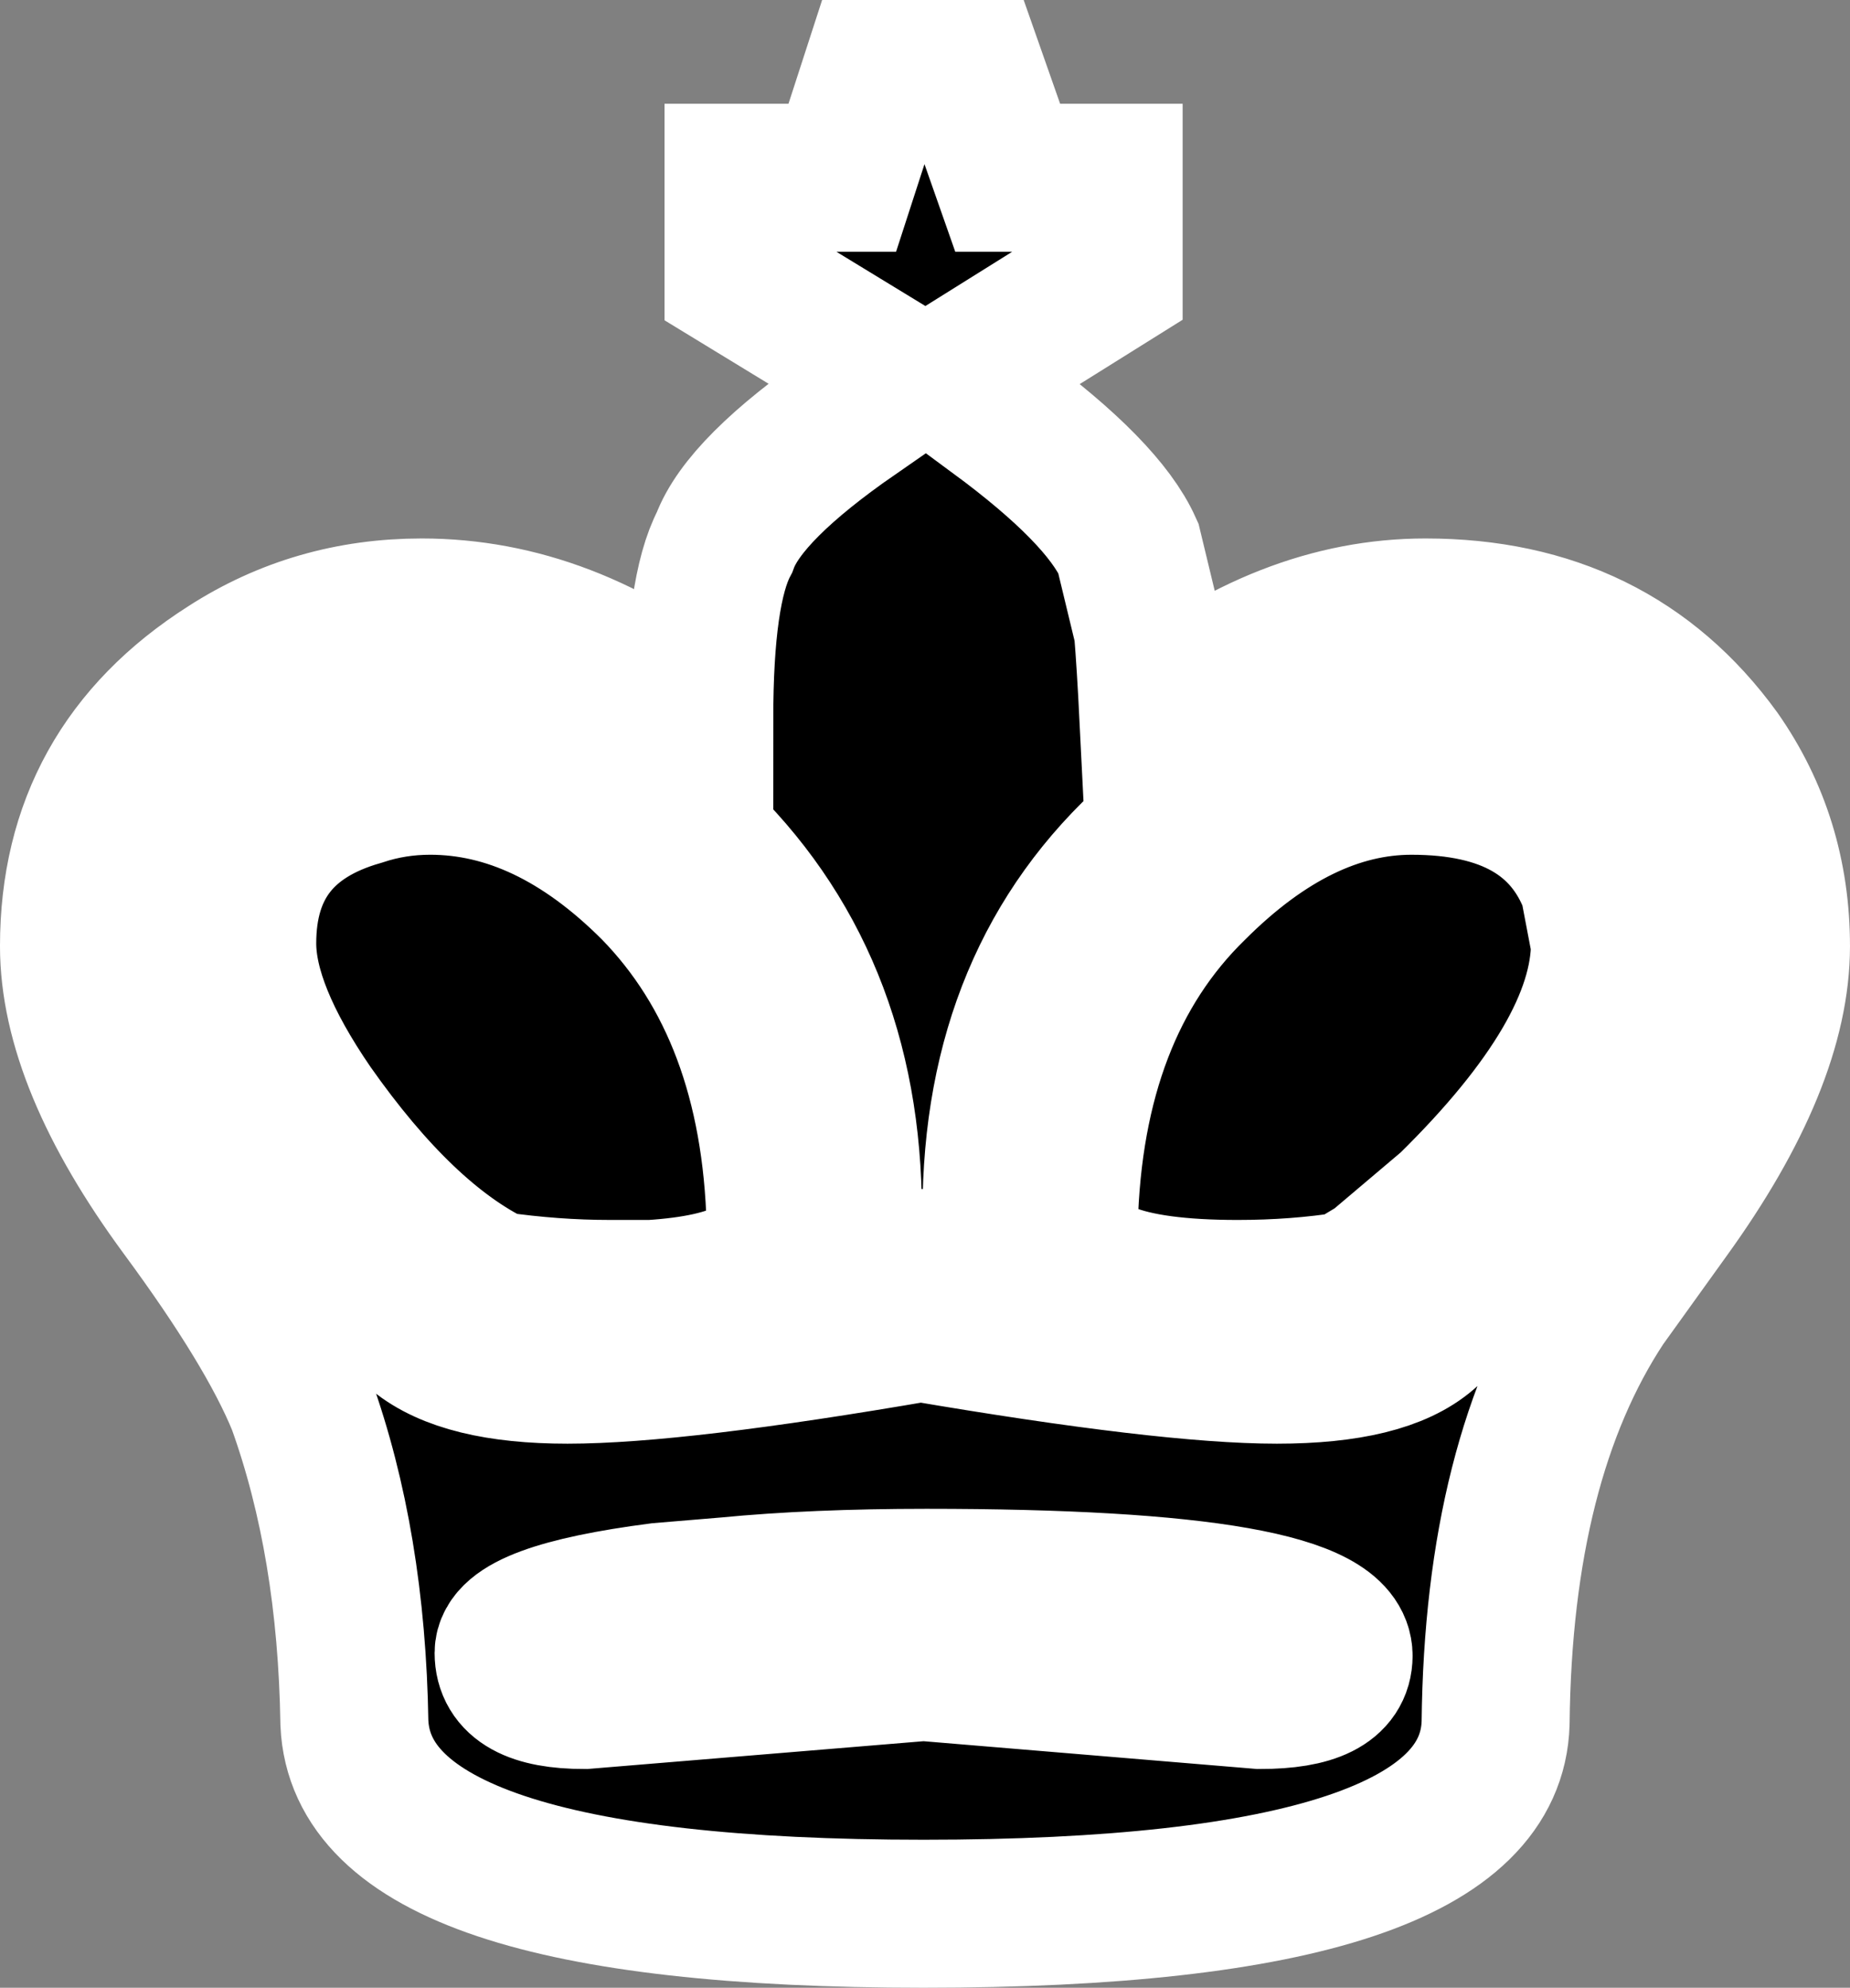 <?xml version="1.0" encoding="UTF-8" standalone="no"?>
<!-- Created with Inkscape (http://www.inkscape.org/) -->

<svg
   xmlns:dc="http://purl.org/dc/elements/1.1/"
   xmlns:cc="http://creativecommons.org/ns#"
   xmlns:rdf="http://www.w3.org/1999/02/22-rdf-syntax-ns#"
   xmlns:svg="http://www.w3.org/2000/svg"
   xmlns="http://www.w3.org/2000/svg"
   xmlns:sodipodi="http://sodipodi.sourceforge.net/DTD/sodipodi-0.dtd"
   xmlns:inkscape="http://www.inkscape.org/namespaces/inkscape"
   height="537.163"
   id="svg1"
   inkscape:version="0.92.4 (5da689c313, 2019-01-14)"
   sodipodi:docname="black_king.svg"
   sodipodi:version="0.32"
   width="500.028"
   inkscape:output_extension="org.inkscape.output.svg.inkscape"
   version="1.0"
   inkscape:export-filename="C:\Users\teong\Documents\Programming\Chess\img\black_king.png"
   inkscape:export-xdpi="51.457458"
   inkscape:export-ydpi="51.457458">
  <rect width="100%" height="100%" fill="#808080" stroke="none"/>
  <defs
     id="defs3">
    <inkscape:perspective
       sodipodi:type="inkscape:persp3d"
       inkscape:vp_x="0 : 187.5 : 1"
       inkscape:vp_y="0 : 1000 : 0"
       inkscape:vp_z="1052.3622 : 187.5 : 1"
       inkscape:persp3d-origin="526.18109 : 125 : 1"
       id="perspective20" />
  </defs>
  <sodipodi:namedview
     bordercolor="#666666"
     borderopacity="1.0"
     id="base"
     inkscape:current-layer="layer1"
     inkscape:cx="-263.78195"
     inkscape:cy="523.30823"
     inkscape:pageopacity="0.0"
     inkscape:pageshadow="2"
     inkscape:window-height="1001"
     inkscape:window-width="1920"
     inkscape:window-x="-9"
     inkscape:window-y="-9"
     inkscape:zoom="1.132193"
     pagecolor="#ffffff"
     showgrid="false"
     inkscape:pagecheckerboard="true"
     fit-margin-top="0"
     fit-margin-left="0"
     fit-margin-right="0"
     fit-margin-bottom="0"
     inkscape:window-maximized="1" />
  <g
     id="layer1"
     inkscape:groupmode="layer"
     inkscape:label="Layer 1"
     transform="translate(-49.069,360.843)">
    <path
       d="m 318.408,-33.147 c 0,9.095 -6.316,13.642 -18.947,13.642 -14.147,0 -21.22,-4.547 -21.22,-13.642 0,-41.935 -13.894,-76.04 -41.683,-102.313 -24.757,-22.231 -48.756,-33.346 -71.998,-33.346 -34.357,0 -55.83,13.642 -64.419,40.925 l -3.031,20.463 v 1.516 c 0,20.21 14.905,48.251 44.714,84.124 8.084,9.095 14.905,16.168 20.463,21.22 8.084,6.568 21.473,9.852 40.167,9.852 19.705,0 51.535,-3.789 95.492,-11.368 44.462,7.579 76.545,11.368 96.25,11.368 19.199,0 32.588,-3.284 40.167,-9.852 21.22,-18.694 38.904,-41.43 53.051,-68.208 8.084,-15.157 12.126,-27.536 12.126,-37.136 0,-31.831 -14.4,-51.788 -43.199,-59.872 -7.579,-2.021 -15.663,-3.032 -24.252,-3.032 -23.241,0 -46.988,11.368 -71.24,34.104 -28.294,25.262 -42.441,59.114 -42.441,101.555 m 164.458,-72.756 c 0,20.21 -13.894,43.956 -41.683,71.24 l -19.705,16.673 -7.579,4.547 c -9.6,1.516 -19.705,2.274 -30.315,2.274 -31.325,0 -46.988,-6.316 -46.988,-18.947 1.01,-38.904 12.631,-69.219 34.862,-90.944 19.199,-19.2 38.904,-28.799 59.114,-28.799 25.768,0 42.188,9.347 49.262,28.041 l 3.032,15.915 M 410.869,86.596 c 0,-13.136 -37.136,-19.705 -111.407,-19.705 -20.21,0 -38.146,0.758 -53.809,2.274 l -18.189,1.516 c -27.283,3.537 -40.925,8.589 -40.925,15.157 0,7.579 6.821,11.368 20.462,11.368 l 91.702,-7.579 90.945,7.579 c 14.147,0 21.22,-3.537 21.22,-10.61 m 42.441,18.189 c -1.011,34.357 -52.546,51.535 -154.606,51.535 -101.049,0 -152.332,-17.178 -153.848,-51.535 -0.505,-32.336 -5.305,-61.135 -14.4,-86.397 -5.558,-13.642 -16.168,-31.073 -31.831,-52.293 -19.705,-26.778 -29.557,-50.525 -29.557,-71.24 0,-32.336 13.894,-57.346 41.683,-75.029 15.663,-10.105 33.094,-15.157 52.293,-15.157 26.273,0 51.283,9.6 75.029,28.799 0,-23.241 2.274,-39.157 6.821,-47.746 3.537,-9.6 15.157,-21.221 34.862,-34.862 v -17.431 l -31.073,-18.947 v -27.283 h 28.041 l 9.094,-28.041 h 25.768 l 9.852,28.041 h 27.283 v 27.283 l -30.315,18.947 v 17.431 c 19.199,14.147 31.073,26.273 35.62,36.378 l 5.305,21.978 c 0.505,6.063 1.011,14.147 1.516,24.252 23.747,-19.199 48.251,-28.799 73.514,-28.799 33.852,0 60.124,12.884 78.819,38.651 10.61,15.157 15.915,32.336 15.915,51.535 0,20.715 -9.852,44.714 -29.557,71.998 L 482.108,-8.895 C 463.414,19.399 453.815,57.292 453.309,104.785 m -338.768,-210.688 c 0,-21.22 10.61,-34.862 31.831,-40.925 6.063,-2.021 12.379,-3.032 18.947,-3.032 21.22,0 41.43,9.6 60.63,28.799 21.726,22.231 33.094,52.546 34.104,90.944 0.505,11.115 -11.115,17.431 -34.862,18.947 -3.537,0 -7.326,0 -11.368,0 -10.105,0 -20.463,-0.758 -31.073,-2.274 -16.673,-8.084 -33.346,-23.999 -50.019,-47.746 -12.126,-17.684 -18.189,-32.588 -18.189,-44.714"
       id="text1061"
       style="font-style:normal;font-weight:normal;font-size:12px;font-family:'Bitstream Vera Sans';fill:#000000;fill-opacity:1;stroke:#ffffff;stroke-width:40;stroke-linecap:round;stroke-linejoin:miter;stroke-miterlimit:4;stroke-dasharray:none;stroke-opacity:1;paint-order:stroke markers fill"
       inkscape:connector-curvature="0"
       inkscape:export-xdpi="51.457458"
       inkscape:export-ydpi="51.457458" />
    <path
       style="fill:#ffffff;fill-opacity:1;stroke:none;stroke-width:26.497;stroke-linecap:round;stroke-linejoin:round;stroke-miterlimit:4;stroke-dasharray:none;stroke-opacity:1;paint-order:stroke markers fill"
       d="m 121.353,355.641 c -13.881,-2.577 -18.854,-5.822 -34.208,-22.317 -29.045,-31.203 -51.025,-69.704 -51.024,-89.376 3.42e-4,-8.046 3.166,-25.151 5.666,-30.61 4.907,-10.718 14.178,-20.719 23.834,-25.713 4.937,-2.553 14.691,-5.466 21.766,-6.501 9.033,-1.321 27.889,-0.615 34.76,1.301 19.251,5.369 38.447,17.174 55.359,34.044 24.509,24.448 36.55,53.001 38.471,91.232 0.693,13.795 1.661,16.063 8.114,19.017 3.997,1.83 6.202,2.213 12.87,2.237 9.401,0.034 13.428,-1.086 16.89,-4.7 2.434,-2.54 2.547,-3.076 3.673,-17.424 2.379,-30.301 7.946,-48.377 21.067,-68.401 9.972,-15.22 31.134,-35.156 47.793,-45.024 17.031,-10.089 30.281,-13.579 48.823,-12.859 14.24,0.552 20.502,2.02 31.871,7.466 13.681,6.554 21.986,16.083 27.148,31.148 1.86,5.429 2.345,8.778 2.685,18.559 0.413,11.889 0.402,11.973 -2.828,21.639 -8.403,25.147 -30.136,57.579 -54.513,81.351 -13.253,12.925 -19.604,15.275 -43.147,15.97 -20.329,0.6 -52.722,-2.757 -93.577,-9.696 -5.717,-0.971 -7.797,-0.912 -15.898,0.453 -50.344,8.483 -88.227,11.426 -105.594,8.201 z M 175.336,336.175 c 9.794,-1.675 18.473,-5.785 21.413,-10.141 2.004,-2.968 2.067,-3.548 1.587,-14.573 -0.856,-19.673 -5.769,-39.936 -13.449,-55.473 -10.985,-22.221 -28.785,-40.301 -49.402,-50.18 -18.419,-8.826 -34.694,-9.957 -53.556,-3.723 -13.015,4.302 -22.35,12.497 -26.493,23.259 -2.297,5.966 -3.202,19.648 -1.748,26.427 3.673,17.125 20.176,43.162 39.815,62.815 8.887,8.893 23.32,19.701 27.682,20.729 9.675,2.28 42.773,2.805 54.151,0.86 z m 166.895,0.389 c 11.788,-1.164 13.477,-2.038 28.34,-14.66 30.804,-26.16 50.416,-55.864 50.744,-76.854 0.109,-6.947 -2.255,-18.232 -4.991,-23.822 -2.787,-5.696 -10.109,-13.223 -15.908,-16.354 -10.593,-5.719 -28.949,-8.202 -42.47,-5.744 -26.34,4.788 -55.255,28.489 -69.122,56.659 -8.348,16.958 -13.319,37.805 -13.625,57.14 -0.146,9.21 0.032,10.564 1.685,12.807 3.997,5.426 12.966,9.215 25.533,10.786 8.976,1.122 28.674,1.144 39.813,0.043 z"
       id="path835"
       inkscape:connector-curvature="0"
       transform="translate(61.569,-348.343)" />
    <path
       style="fill:#ffffff;fill-opacity:1;stroke:none;stroke-width:26.497;stroke-linecap:round;stroke-linejoin:round;stroke-miterlimit:4;stroke-dasharray:none;stroke-opacity:1;paint-order:stroke markers fill"
       d="m 135.068,443.955 c -11.009,-2.659 -12.949,-11.556 -3.564,-16.344 16.37,-8.352 71.491,-13.059 133.376,-11.39 48.987,1.321 75.31,5.994 82.054,14.568 3.545,4.506 1.561,9.687 -4.713,12.308 -5.905,2.467 -13.168,2.267 -59.235,-1.633 l -45.929,-3.888 -45.929,3.819 c -25.261,2.1 -47.121,3.798 -48.578,3.773 -1.457,-0.025 -4.825,-0.571 -7.483,-1.213 z"
       id="path837"
       inkscape:connector-curvature="0"
       transform="translate(61.569,-348.343)" />
  </g>
</svg>
